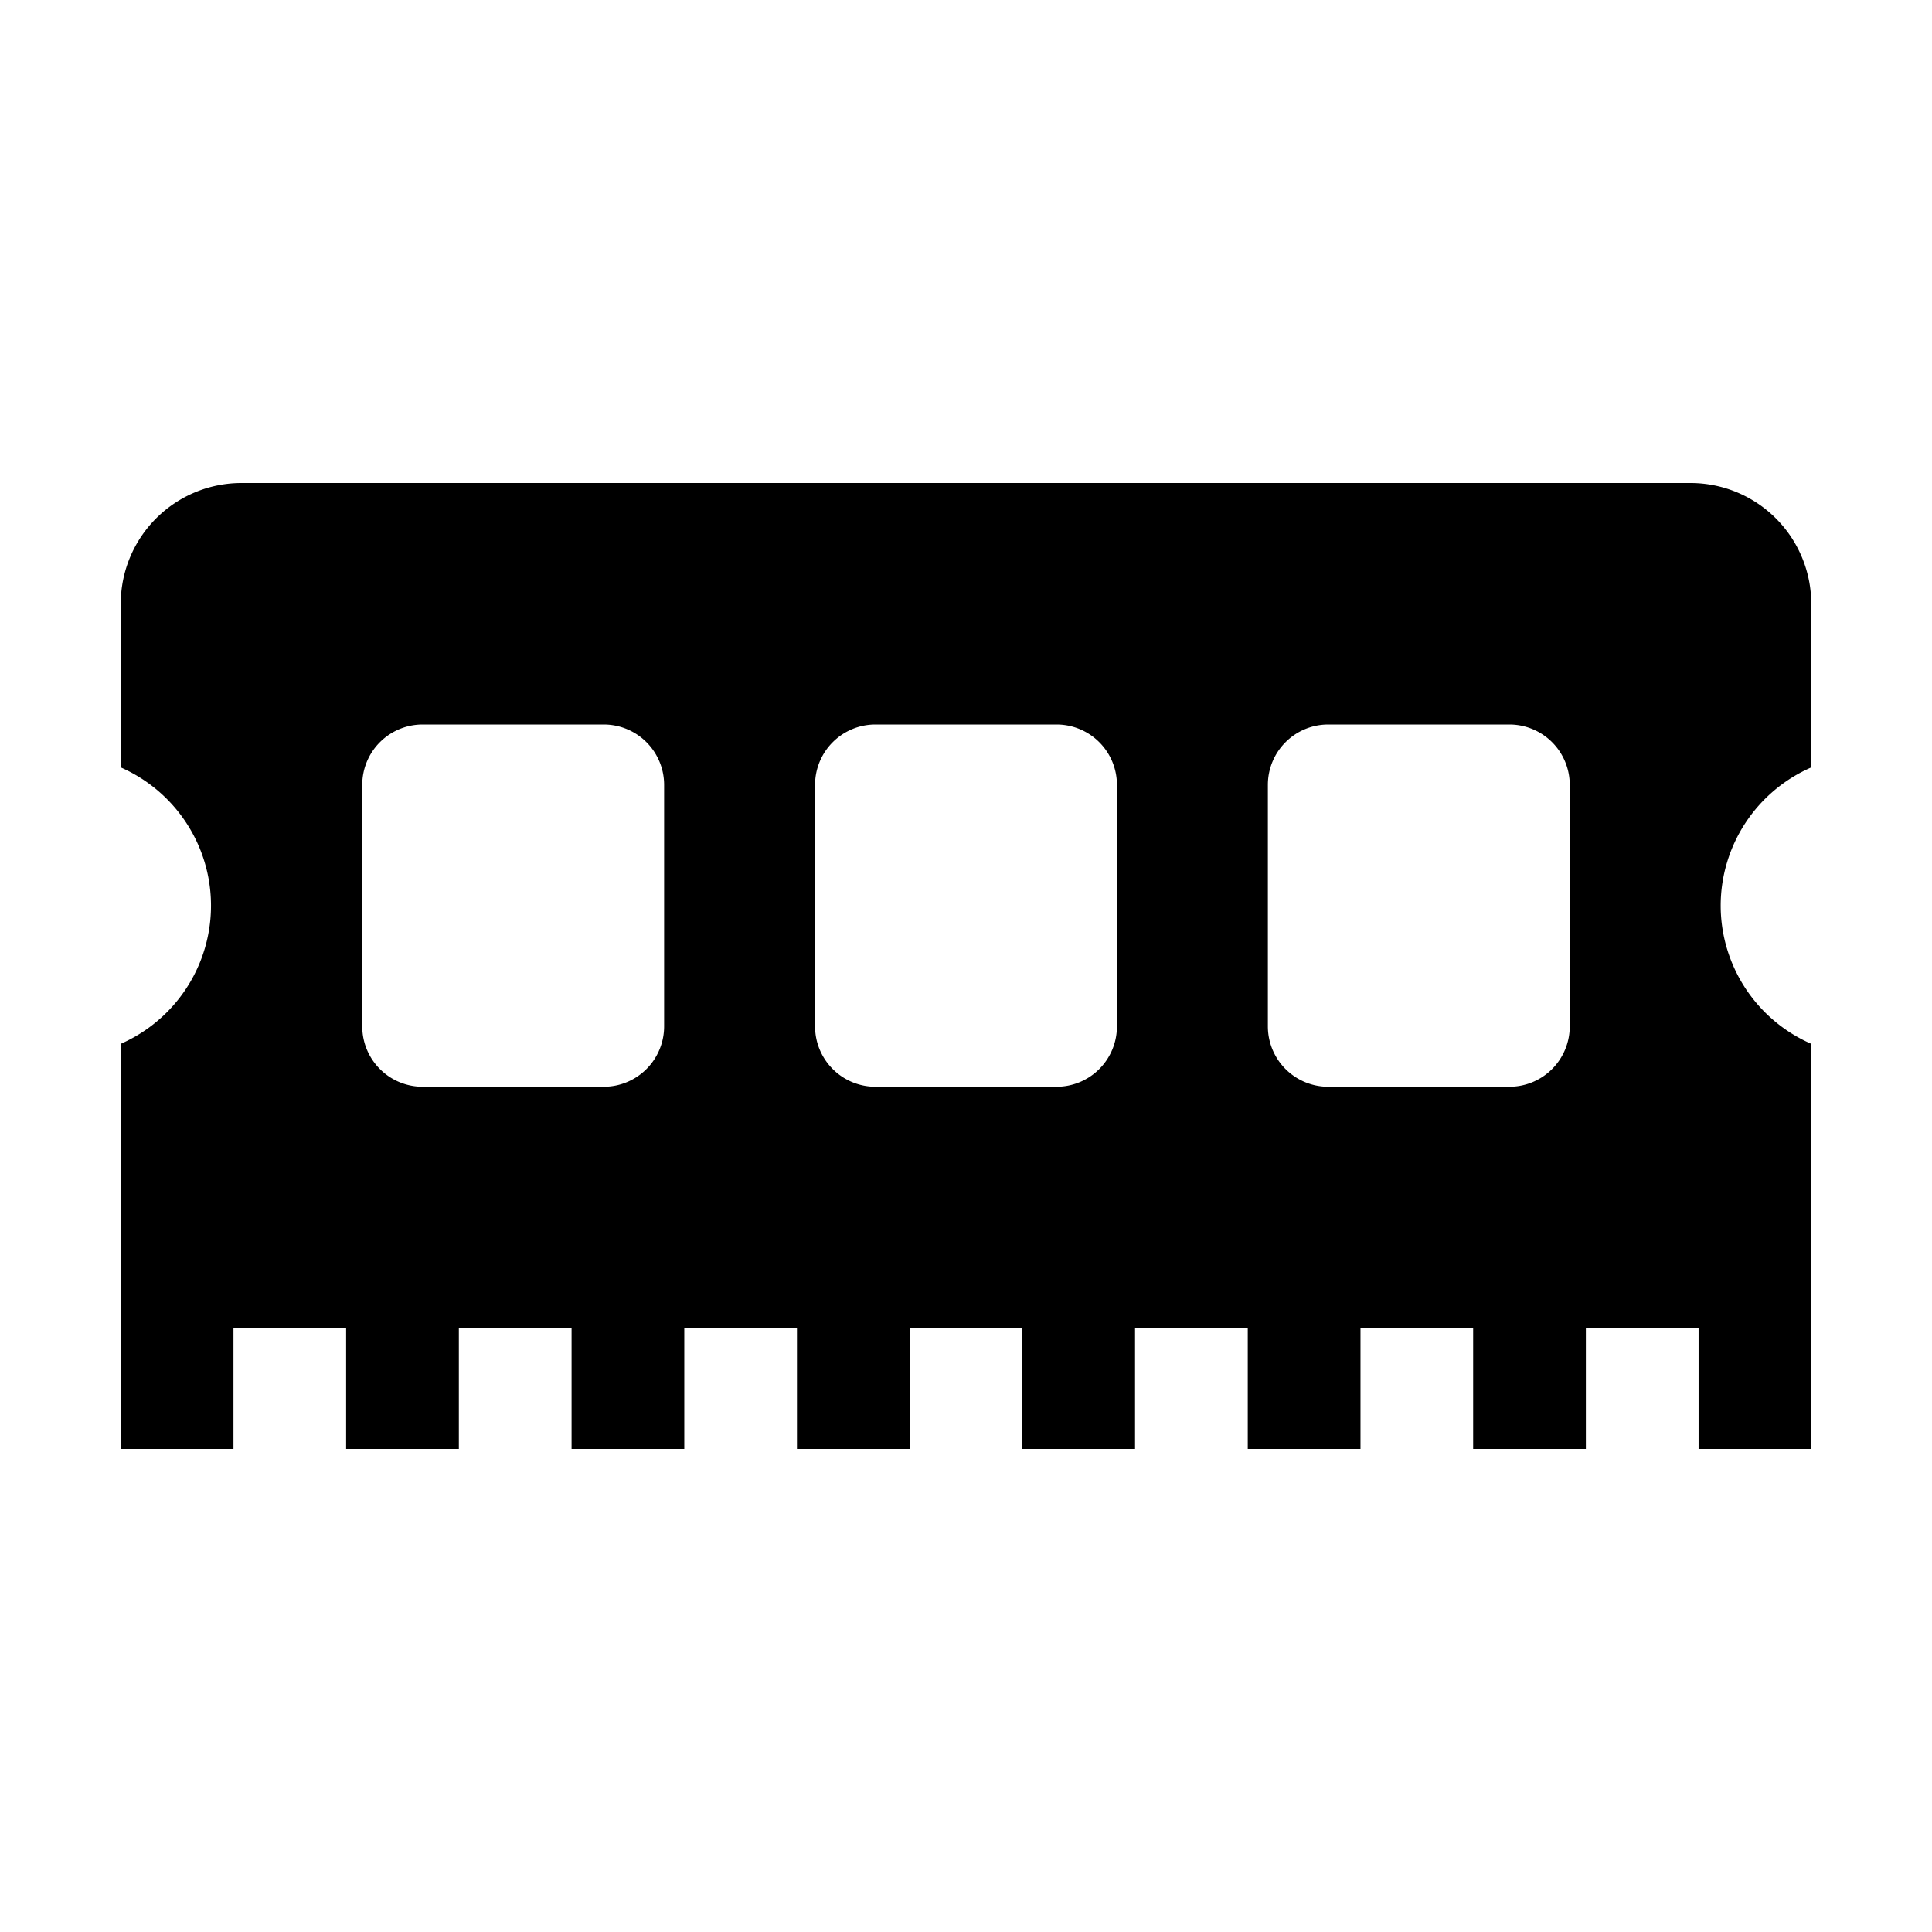 <svg xmlns="http://www.w3.org/2000/svg" xmlns:xlink="http://www.w3.org/1999/xlink" width="200" height="200" class="icon" p-id="2551" t="1484245485871" version="1.1" viewBox="0 0 1024 1024"><defs><style type="text/css"/></defs><path d="M912 480a80 80 0 0 1 48-73.248V320a64 64 0 0 0-64-64H128a64 64 0 0 0-64 64v86.752a80 80 0 0 1 0 146.496V768h59.744v-64h59.712v64H243.2v-64h59.744v64h59.744v-64H422.4v64h59.744v-64h59.744v64H601.6v-64h59.744v64h59.744v-64H780.8v64h59.744v-64h59.744v64H960v-214.752A80 80 0 0 1 912 480zM352 544a32 32 0 0 1-32 32H224a32 32 0 0 1-32-32v-128a32 32 0 0 1 32-32h96a32 32 0 0 1 32 32z m240 0a32 32 0 0 1-32 32h-96a32 32 0 0 1-32-32v-128a32 32 0 0 1 32-32h96a32 32 0 0 1 32 32z m240 0a32 32 0 0 1-32 32h-96a32 32 0 0 1-32-32v-128a32 32 0 0 1 32-32h96a32 32 0 0 1 32 32z" p-id="2552"/></svg>